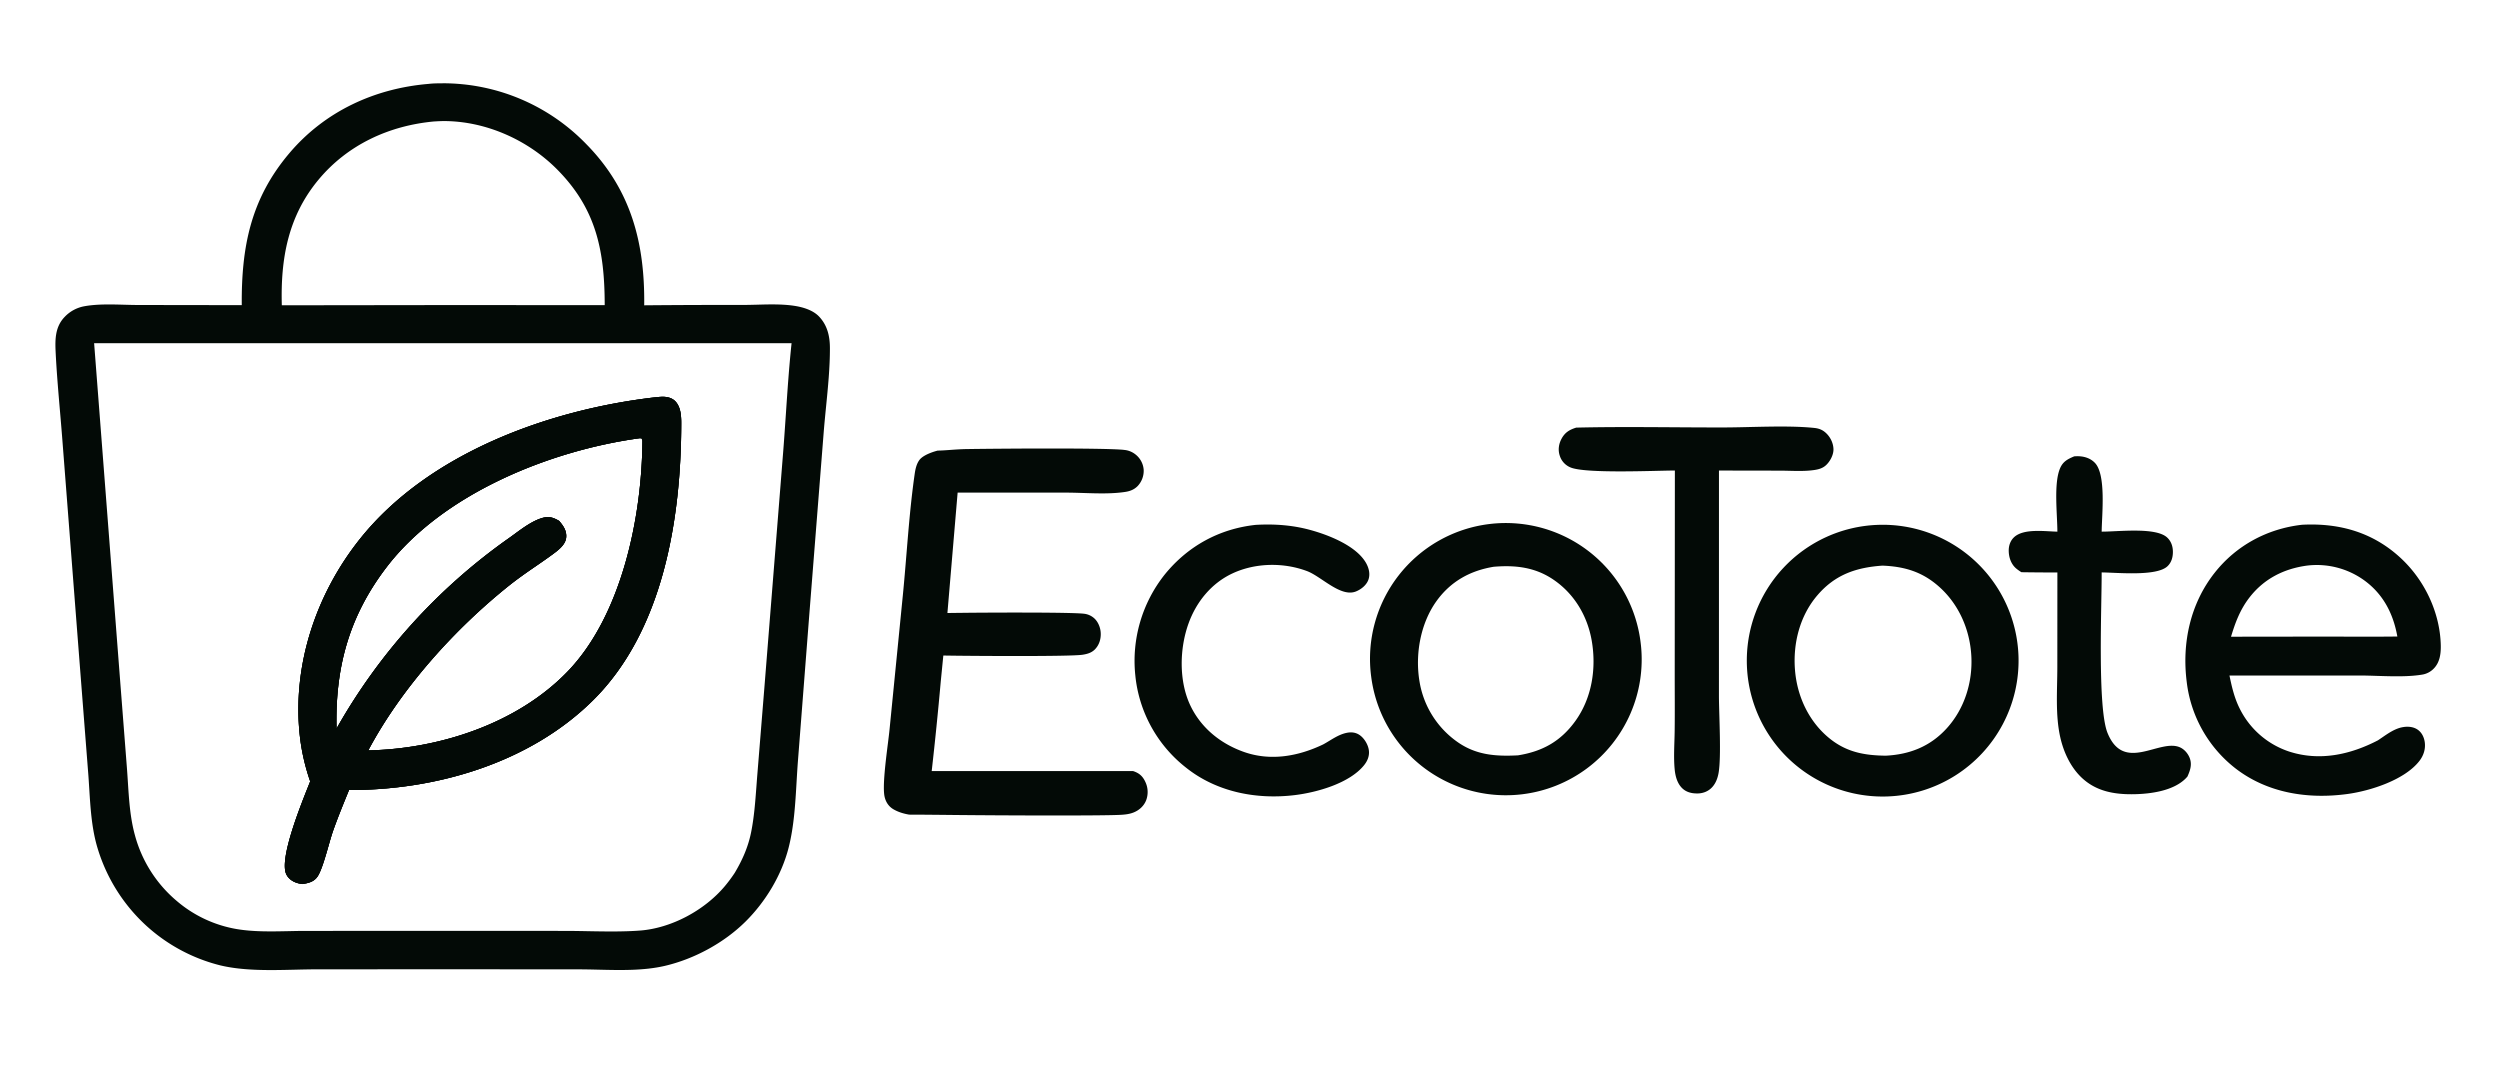 <svg width="166" height="71" viewBox="0 0 166 71" fill="none" xmlns="http://www.w3.org/2000/svg"><path d="M29.418 5.531c-.313.002-.643.002-.953.039-3.598.299-6.905 1.827-9.26 4.612-2.562 3.03-3.181 6.223-3.152 10.08l-6.855-.01c-.307 0-.624-.009-.946-.018-.894-.024-1.823-.05-2.661.103a2.38 2.38 0 0 0-1.3.709c-.623.647-.638 1.465-.598 2.303.064 1.32.178 2.644.291 3.966.062.719.123 1.438.177 2.156l1.138 14.701.553 7.1c.029.35.05.704.072 1.06.079 1.27.158 2.56.493 3.775a11.46 11.46 0 0 0 3.315 5.376 11.393 11.393 0 0 0 4.88 2.614c1.536.371 3.321.33 4.998.29.5-.012.989-.023 1.46-.024l9.228-.003 8.06.005c.44 0 .894.01 1.352.021 1.49.036 3.04.073 4.432-.251 1.957-.456 3.938-1.53 5.366-2.947 1.33-1.32 2.392-3.08 2.856-4.9.356-1.391.445-2.918.531-4.4.028-.477.056-.95.092-1.411l.756-9.737.944-11.956c.046-.59.105-1.187.164-1.785.129-1.298.258-2.604.255-3.885-.001-.788-.168-1.523-.733-2.108-.389-.403-1.024-.6-1.561-.688-.807-.132-1.69-.11-2.545-.086-.316.008-.628.016-.931.017-2.156-.004-4.313.004-6.469.023l-.092.002c.05-4.132-.87-7.677-3.84-10.698a13.238 13.238 0 0 0-9.47-4.046l-.045.001zm13.066 23.567.116.006a5.773 5.773 0 0 0 .013.033l.014.032.005.011c.02.047.025.056.024.134-.037 5.066-1.393 11.588-4.989 15.298-3.33 3.436-8.5 5.122-13.215 5.215 2.197-4.13 5.726-8.048 9.366-10.957a30.62 30.62 0 0 1 1.742-1.263c.38-.261.76-.523 1.132-.797.363-.266.85-.626.902-1.11.047-.447-.19-.794-.47-1.113-.392-.227-.678-.321-1.125-.19-.636.186-1.275.656-1.852 1.08-.153.112-.302.22-.445.32A38.774 38.774 0 0 0 22.345 48.38c-.094-4.052.828-7.446 3.313-10.706 3.73-4.89 10.868-7.766 16.826-8.577zM6.25 22.79h46.31c-.165 1.559-.272 3.133-.378 4.704-.06.876-.118 1.751-.188 2.623l-1.246 15.625-.467 5.758c-.02.25-.038.502-.057.754-.075.993-.15 1.995-.342 2.968-.196.998-.578 1.866-1.096 2.736a9.67 9.67 0 0 1-.649.874c-1.342 1.604-3.546 2.799-5.64 2.957-1.139.085-2.312.063-3.473.042-.503-.01-1.004-.018-1.5-.019l-9.607-.003-7.646.004c-.37 0-.745.008-1.123.016-1.16.024-2.347.048-3.46-.144a8.26 8.26 0 0 1-3.955-1.864 8.637 8.637 0 0 1-2.775-4.366c-.312-1.13-.39-2.334-.466-3.516-.019-.297-.038-.592-.06-.885l-.455-5.859L6.25 22.79zm37.262 3.592-.034.003c-7.03.813-15.033 3.705-19.577 9.4-2.92 3.66-4.515 8.42-3.988 13.107.116 1.03.35 2.013.685 2.992l-.137.346c-.577 1.45-1.918 4.82-1.452 5.817.135.288.41.482.708.576.123.04.246.061.374.076.394-.066.758-.147.995-.5.255-.378.515-1.289.738-2.067a19 19 0 0 1 .289-.952c.288-.82.616-1.626.944-2.432l.004-.01.115-.282c5.796.017 11.988-1.798 16.181-5.935 4.69-4.627 5.871-12.09 5.88-18.406.001-.498-.033-1.09-.397-1.47-.225-.234-.562-.305-.875-.298-.151.003-.302.02-.453.036zM28.854 8.064c.225-.014.45-.026.675-.025 2.752.019 5.51 1.25 7.444 3.19 2.635 2.643 3.174 5.447 3.18 9.033l-10.09-.006-11.35.015c-.088-3.083.409-5.899 2.431-8.333 1.943-2.34 4.716-3.608 7.71-3.876z" fill="#030A06"/><path d="m42.6 29.103-.116-.006c-5.958.811-13.096 3.686-16.826 8.577-2.485 3.26-3.407 6.654-3.312 10.706a38.774 38.774 0 0 1 11.357-12.582c.143-.1.292-.21.445-.321.577-.424 1.216-.894 1.85-1.08.448-.131.734-.036 1.126.19.28.32.517.666.47 1.112-.052.484-.54.844-.902 1.11-.373.274-.752.536-1.132.797-.59.407-1.18.813-1.742 1.263-3.64 2.91-7.17 6.827-9.366 10.957 4.715-.093 9.886-1.78 13.215-5.215 3.596-3.71 4.952-10.232 4.989-15.298 0-.078-.003-.087-.024-.135a1.754 1.754 0 0 1-.032-.077zm.878-2.718.034-.003c.15-.016.302-.032.453-.036.313-.007.65.064.874.298.363.38.397.972.396 1.47-.009 6.316-1.19 13.779-5.88 18.407-4.193 4.138-10.385 5.953-16.181 5.936l-.115.283-.004.008c-.328.806-.656 1.613-.944 2.433-.085.24-.182.582-.289.953-.223.778-.483 1.689-.738 2.068-.237.353-.6.434-.995.5a2.016 2.016 0 0 1-.374-.077c-.298-.094-.573-.288-.708-.576-.466-.996.875-4.367 1.452-5.817.053-.132.1-.249.137-.346a13.937 13.937 0 0 1-.685-2.992c-.527-4.688 1.069-9.448 3.99-13.108 4.543-5.694 12.546-8.586 19.576-9.399z" fill="#030A06"/><path d="m43.512 26.382-.034.003c-7.03.813-15.033 3.705-19.576 9.4-2.92 3.66-4.517 8.42-3.99 13.107a13.93 13.93 0 0 0 .685 2.992 72.48 72.48 0 0 1-.137.346c-.577 1.45-1.918 4.82-1.451 5.817.133.288.408.482.706.576.123.039.247.061.374.076.394-.066.758-.147.995-.5.255-.378.515-1.288.738-2.067.107-.37.204-.712.289-.952.289-.82.617-1.626.944-2.432l.004-.01.115-.282c5.797.017 11.988-1.798 16.181-5.935 4.69-4.627 5.871-12.09 5.88-18.406.001-.498-.033-1.09-.397-1.47-.225-.234-.562-.305-.875-.298-.151.003-.302.02-.453.036zm-1.028 2.715.116.006.013.033.019.043c.02.047.025.056.024.134-.037 5.066-1.393 11.588-4.989 15.298-3.33 3.436-8.5 5.122-13.215 5.215 2.197-4.13 5.726-8.048 9.366-10.957.563-.45 1.152-.856 1.742-1.263.38-.261.76-.523 1.133-.797.362-.266.85-.626.9-1.11.048-.447-.19-.794-.47-1.113-.39-.227-.677-.321-1.124-.19-.636.186-1.275.656-1.852 1.08-.153.112-.302.22-.445.32A38.774 38.774 0 0 0 22.346 48.38c-.095-4.052.827-7.446 3.312-10.706 3.73-4.89 10.868-7.766 16.826-8.577z" fill="#030A06"/><path d="M134.027 43.55a9.022 9.022 0 0 0-9.333-8.699 9.02 9.02 0 0 0-8.7 9.335 9.022 9.022 0 1 0 18.033-.636zm-9.02-5.992c1.453.06 2.63.408 3.737 1.39 1.32 1.167 2.056 2.854 2.152 4.601.097 1.748-.453 3.521-1.644 4.824-1.088 1.19-2.445 1.724-4.035 1.804-1.45-.016-2.648-.242-3.793-1.194-1.337-1.112-2.093-2.758-2.235-4.476-.148-1.787.32-3.634 1.506-5.004 1.176-1.359 2.566-1.826 4.312-1.946z" fill="#030A06"/><path d="M108.953 42.802a9.017 9.017 0 1 0-17.904 2.146 9.017 9.017 0 0 0 17.905-2.146zm-9.753-5.17c1.444-.118 2.753.034 3.972.873 1.37.941 2.23 2.396 2.516 4.021.323 1.846.02 3.82-1.09 5.357-.973 1.346-2.187 2.014-3.805 2.272-1.478.076-2.784-.014-4.028-.895a6.1 6.1 0 0 1-2.51-4.013c-.3-1.789.06-3.846 1.128-5.334.938-1.306 2.248-2.031 3.817-2.282z" fill="#030A06"/><path d="M152.94 34.84a1.48 1.48 0 0 0-.133.01c-2.27.269-4.316 1.368-5.743 3.17-1.63 2.058-2.19 4.667-1.867 7.247a8.54 8.54 0 0 0 3.22 5.74c2.128 1.654 4.827 2.074 7.457 1.714 1.52-.207 3.808-.936 4.78-2.202.274-.356.412-.79.35-1.239-.045-.315-.184-.617-.443-.81-.297-.222-.695-.25-1.05-.18-.49.095-.932.4-1.35.688l-.262.178c-1.837.955-3.874 1.403-5.894.749a5.633 5.633 0 0 1-3.293-2.864c-.348-.693-.52-1.43-.675-2.187h8.667c.36 0 .748.013 1.146.026 1.028.031 2.128.067 3.035-.095a1.36 1.36 0 0 0 .693-.368c.426-.415.502-1.003.49-1.57-.05-2.172-1.07-4.314-2.65-5.783-1.823-1.696-4.023-2.334-6.476-2.224zm.267 2.713a5.386 5.386 0 0 1 3.727.945c1.296.92 1.976 2.228 2.25 3.767-1.1.014-2.2.01-3.3.008l-1.648-.003-6.096.008c.28-.938.603-1.79 1.202-2.575.967-1.266 2.305-1.944 3.865-2.15z" fill="#030A06"/><path d="M104.666 28.394c3.253-.077 6.524-.006 9.78-.011 1.854-.003 4.222-.154 6.022.032.29.03.52.112.74.304.314.273.523.686.534 1.104.01.378-.222.811-.495 1.065-.208.192-.456.269-.73.313-.75.121-1.577.05-2.338.05l-4.04-.007-.002 14.99c.006 1.263.166 4.018-.024 5.093-.06.336-.182.673-.415.931-.25.279-.595.419-.965.427-.39.008-.767-.077-1.047-.359-.33-.33-.45-.816-.49-1.267-.076-.831-.007-1.712.002-2.548.015-1.236.003-2.474.003-3.71l.01-13.559c-1.344.007-5.994.22-6.946-.212a1.232 1.232 0 0 1-.693-.761c-.134-.386-.073-.797.122-1.15.227-.414.53-.59.97-.726z" fill="#030A06"/><path d="M83.385 34.851c1.208-.067 2.39.01 3.562.324 1.24.332 3.134 1.063 3.775 2.238.176.324.268.712.144 1.07-.127.365-.474.644-.824.787-1.019.417-2.294-.987-3.253-1.348-1.56-.588-3.435-.556-4.951.152-1.395.65-2.397 1.883-2.915 3.314-.603 1.66-.653 3.827.111 5.445.709 1.5 2.013 2.549 3.56 3.095 1.77.626 3.614.293 5.268-.5.513-.278.978-.648 1.562-.768.302-.062.6-.03.857.148.317.22.573.654.615 1.038.04.36-.1.69-.323.966-.968 1.2-3.122 1.802-4.588 1.982-2.544.312-5.194-.198-7.23-1.821a8.884 8.884 0 0 1-3.37-6.128 9.212 9.212 0 0 1 1.965-6.711c1.533-1.884 3.624-3.025 6.033-3.283z" fill="#030A06"/><path d="m137.727 30.3.15-.006c.452-.014.905.107 1.224.44.762.794.46 3.471.45 4.567 1.036.008 3.556-.314 4.332.376.28.25.396.597.397.967 0 .359-.093.702-.36.955-.725.688-3.344.417-4.37.41.01 2.203-.29 8.99.39 10.66 1.096 2.7 3.474.325 4.83.964.29.136.528.425.636.726.152.428.016.81-.16 1.203-.03.035-.06.067-.09.1-.82.853-2.36 1.058-3.49 1.074-1.31.02-2.55-.203-3.52-1.174-.7-.701-1.134-1.664-1.348-2.621-.33-1.48-.193-3.119-.192-4.627l.004-6.302c-.795 0-1.592-.005-2.387-.018a2.657 2.657 0 0 1-.375-.27c-.314-.284-.457-.706-.468-1.122-.01-.348.097-.692.357-.933.643-.595 2.056-.382 2.873-.367-.002-1.146-.254-3.202.18-4.21.19-.448.506-.61.937-.79z" fill="#030A06"/><path fill-rule="evenodd" clip-rule="evenodd" d="M74.62 29.87c-1.37-.134-8.08-.086-10.406-.052-.428.006-.825.036-1.173.061-.296.021-.558.04-.774.04 0 0-.926.218-1.226.635-.196.274-.264.62-.31.946-.249 1.734-.394 3.503-.54 5.265-.076.927-.152 1.853-.243 2.771l-.883 8.908c-.023.238-.064.563-.11.932-.15 1.194-.357 2.846-.223 3.504.076.365.269.666.591.856.32.187.68.294 1.042.355l.003.001c.748 0 1.877.012 3.138.025 2.615.027 9.263.06 10.809-.007.308-.013.635-.04.925-.15.39-.147.71-.43.865-.823a1.56 1.56 0 0 0-.055-1.22c-.177-.385-.416-.59-.818-.719H61.865c.223-1.967.423-3.937.598-5.91l.158-1.602.016-.159.405.006c1.36.022 7.985.07 8.83-.057.309-.046.598-.124.825-.352.293-.295.415-.704.39-1.114-.02-.348-.174-.728-.439-.963a1.204 1.204 0 0 0-.63-.29c-.79-.114-6.678-.083-8.165-.064-.4.004-.73.009-.944.01l.678-7.993h7.21c.369 0 .752.013 1.14.025.942.03 1.917.062 2.792-.074.311-.048.578-.154.804-.38a1.47 1.47 0 0 0 .407-1.088 1.425 1.425 0 0 0-.546-1.02 1.393 1.393 0 0 0-.774-.3z" fill="#030A06"/></svg>